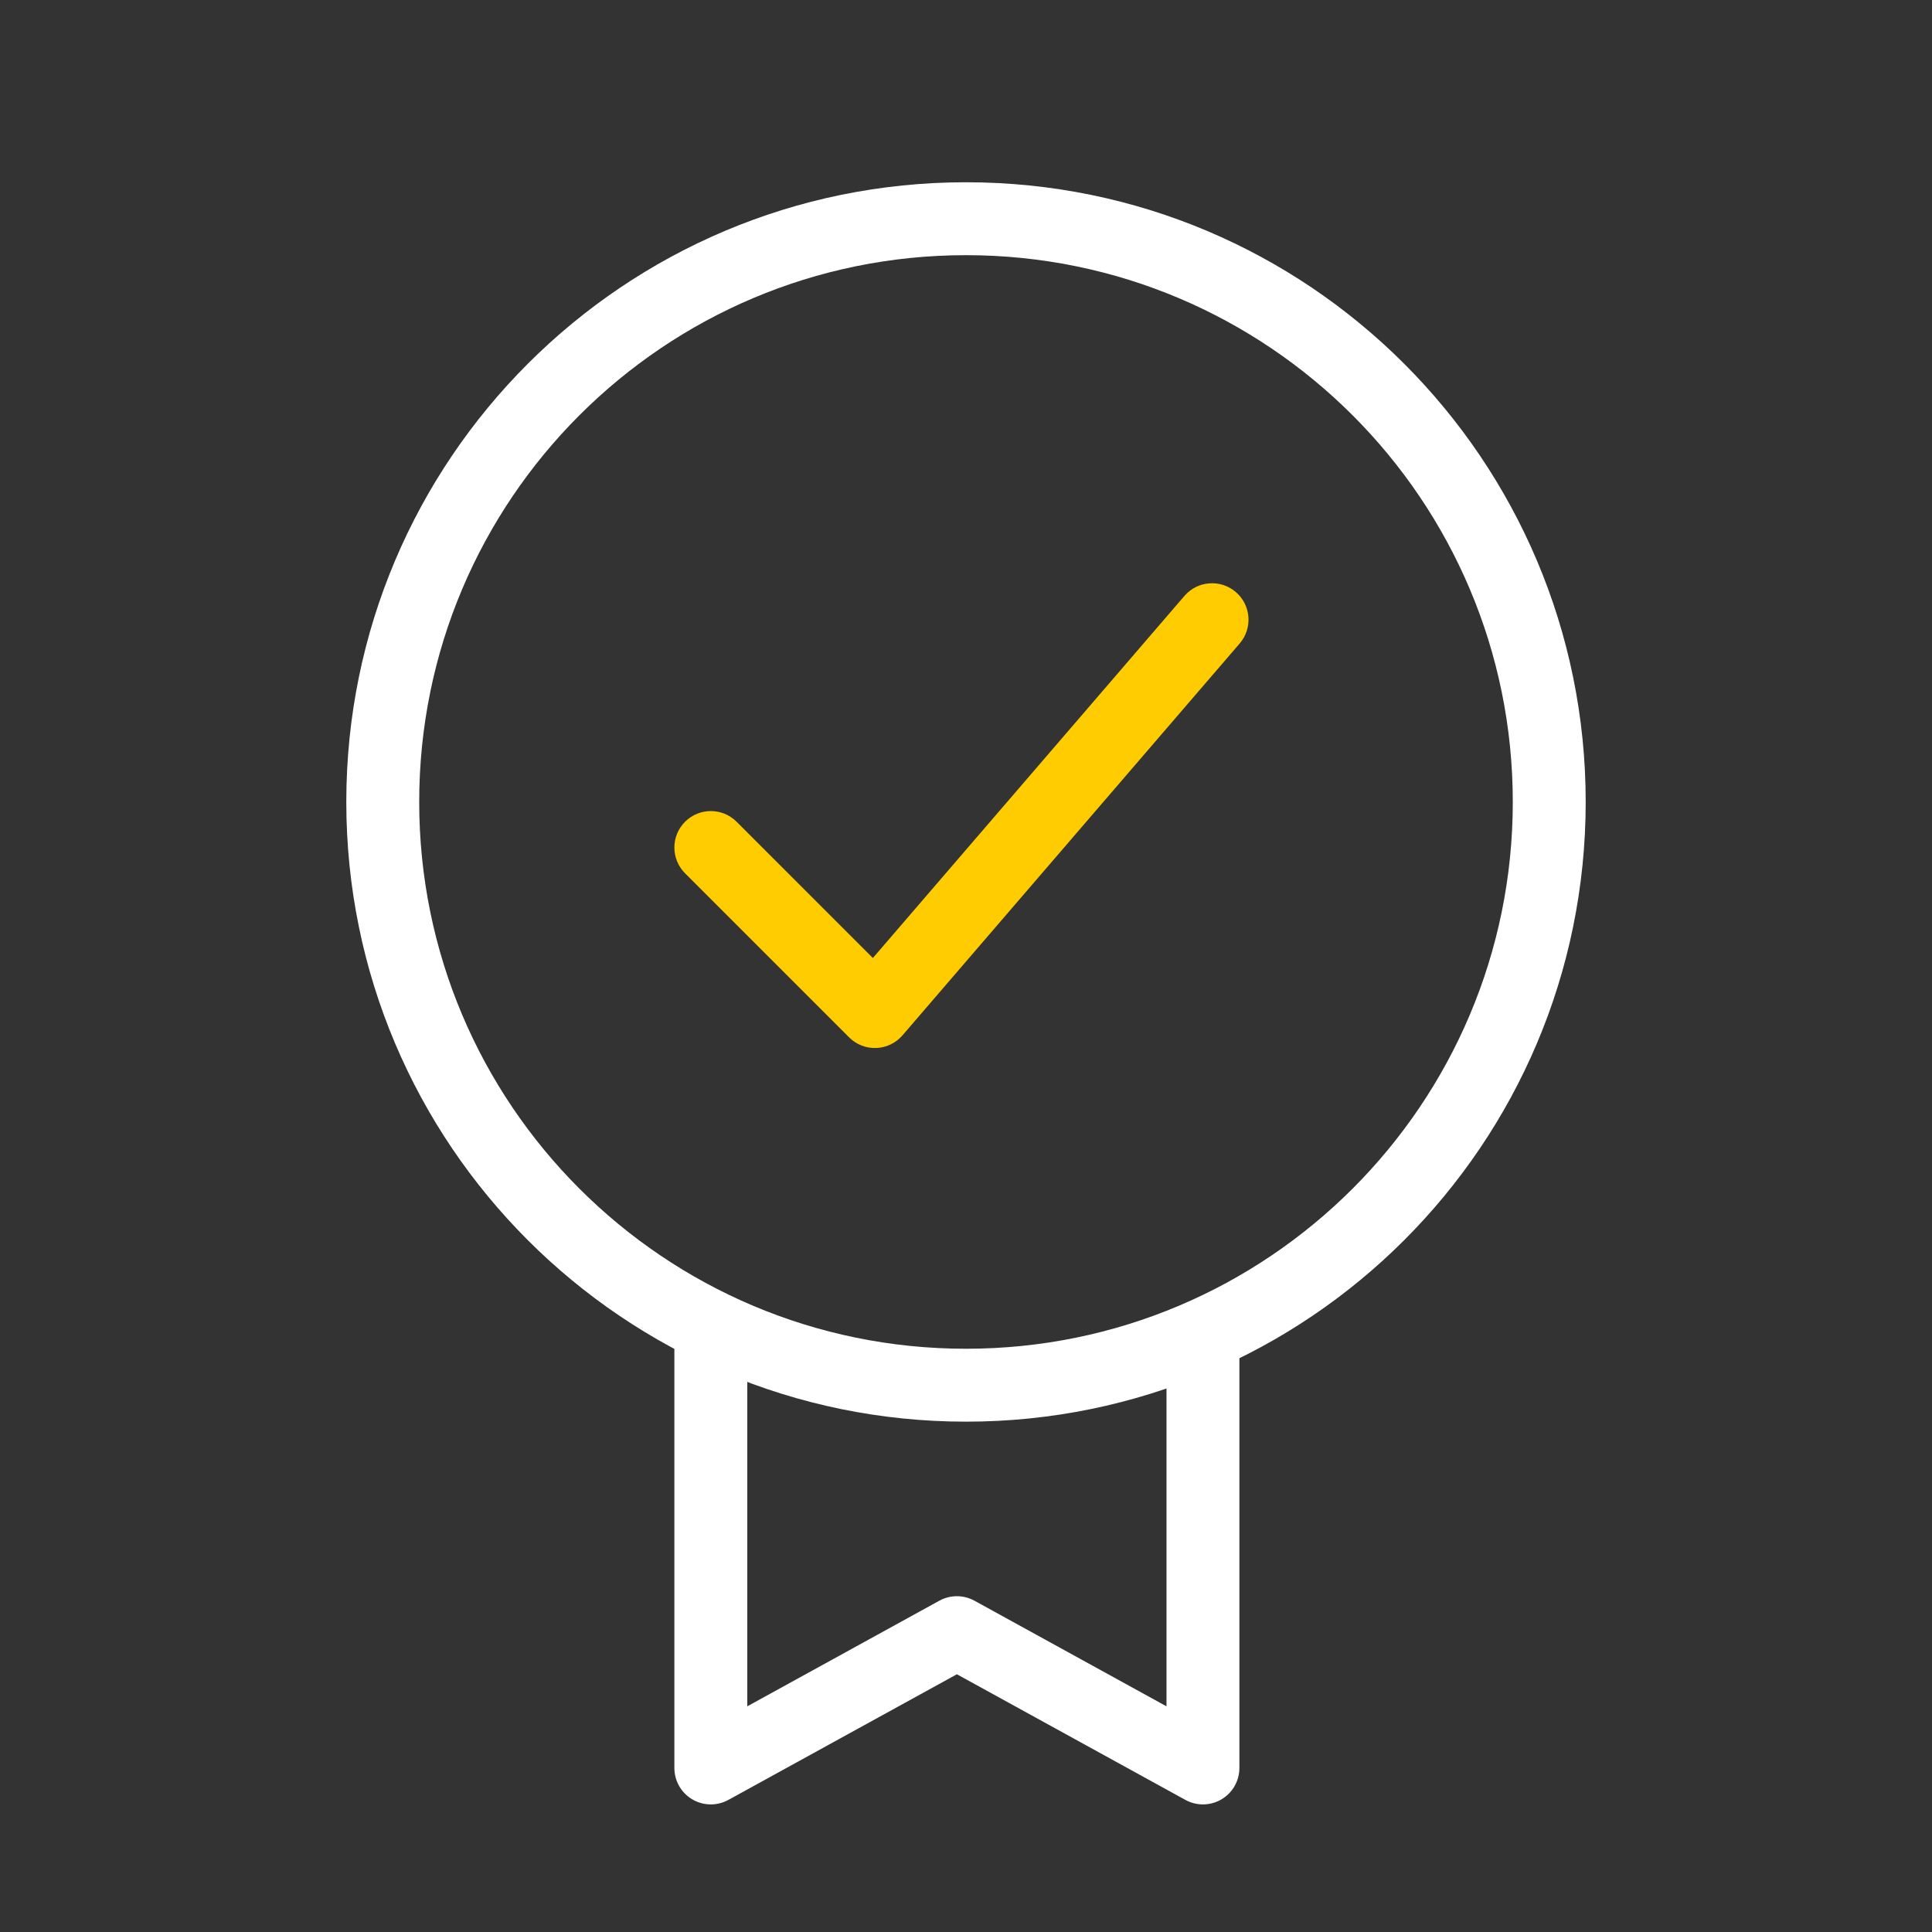 <svg width="106" height="106" viewBox="0 0 106 106" fill="none" xmlns="http://www.w3.org/2000/svg">
<rect x="0" y="0" width="106" height="106" fill="#333333" stroke="none"/>
<path fill-rule="evenodd" clip-rule="evenodd" d="M53 74C69.569 74 83 60.569 83 44C83 27.431 69.569 14 53 14C36.431 14 23 27.431 23 44C23 60.569 36.431 74 53 74ZM53 78C71.778 78 87 62.778 87 44C87 25.222 71.778 10 53 10C34.222 10 19 25.222 19 44C19 62.778 34.222 78 53 78Z" fill="white"/>
<path fill-rule="evenodd" clip-rule="evenodd" d="M67.805 32.484C68.642 33.205 68.737 34.467 68.016 35.304L49.516 56.804C49.153 57.226 48.631 57.478 48.075 57.499C47.519 57.52 46.979 57.308 46.586 56.914L37.586 47.914C36.805 47.133 36.805 45.867 37.586 45.086C38.367 44.305 39.633 44.305 40.414 45.086L47.89 52.562L64.984 32.696C65.704 31.858 66.967 31.764 67.805 32.484Z" fill="#FECC00"/>
<path fill-rule="evenodd" clip-rule="evenodd" d="M39 72C40.105 72 41 72.895 41 74V93.618L51.536 87.824C52.136 87.494 52.864 87.494 53.464 87.824L64 93.618V74C64 72.895 64.895 72 66 72C67.105 72 68 72.895 68 74V97C68 97.707 67.627 98.362 67.018 98.722C66.409 99.081 65.656 99.093 65.036 98.752L52.5 91.859L39.964 98.752C39.344 99.093 38.591 99.081 37.982 98.722C37.373 98.362 37 97.707 37 97V74C37 72.895 37.895 72 39 72Z" fill="white"/>
</svg>
